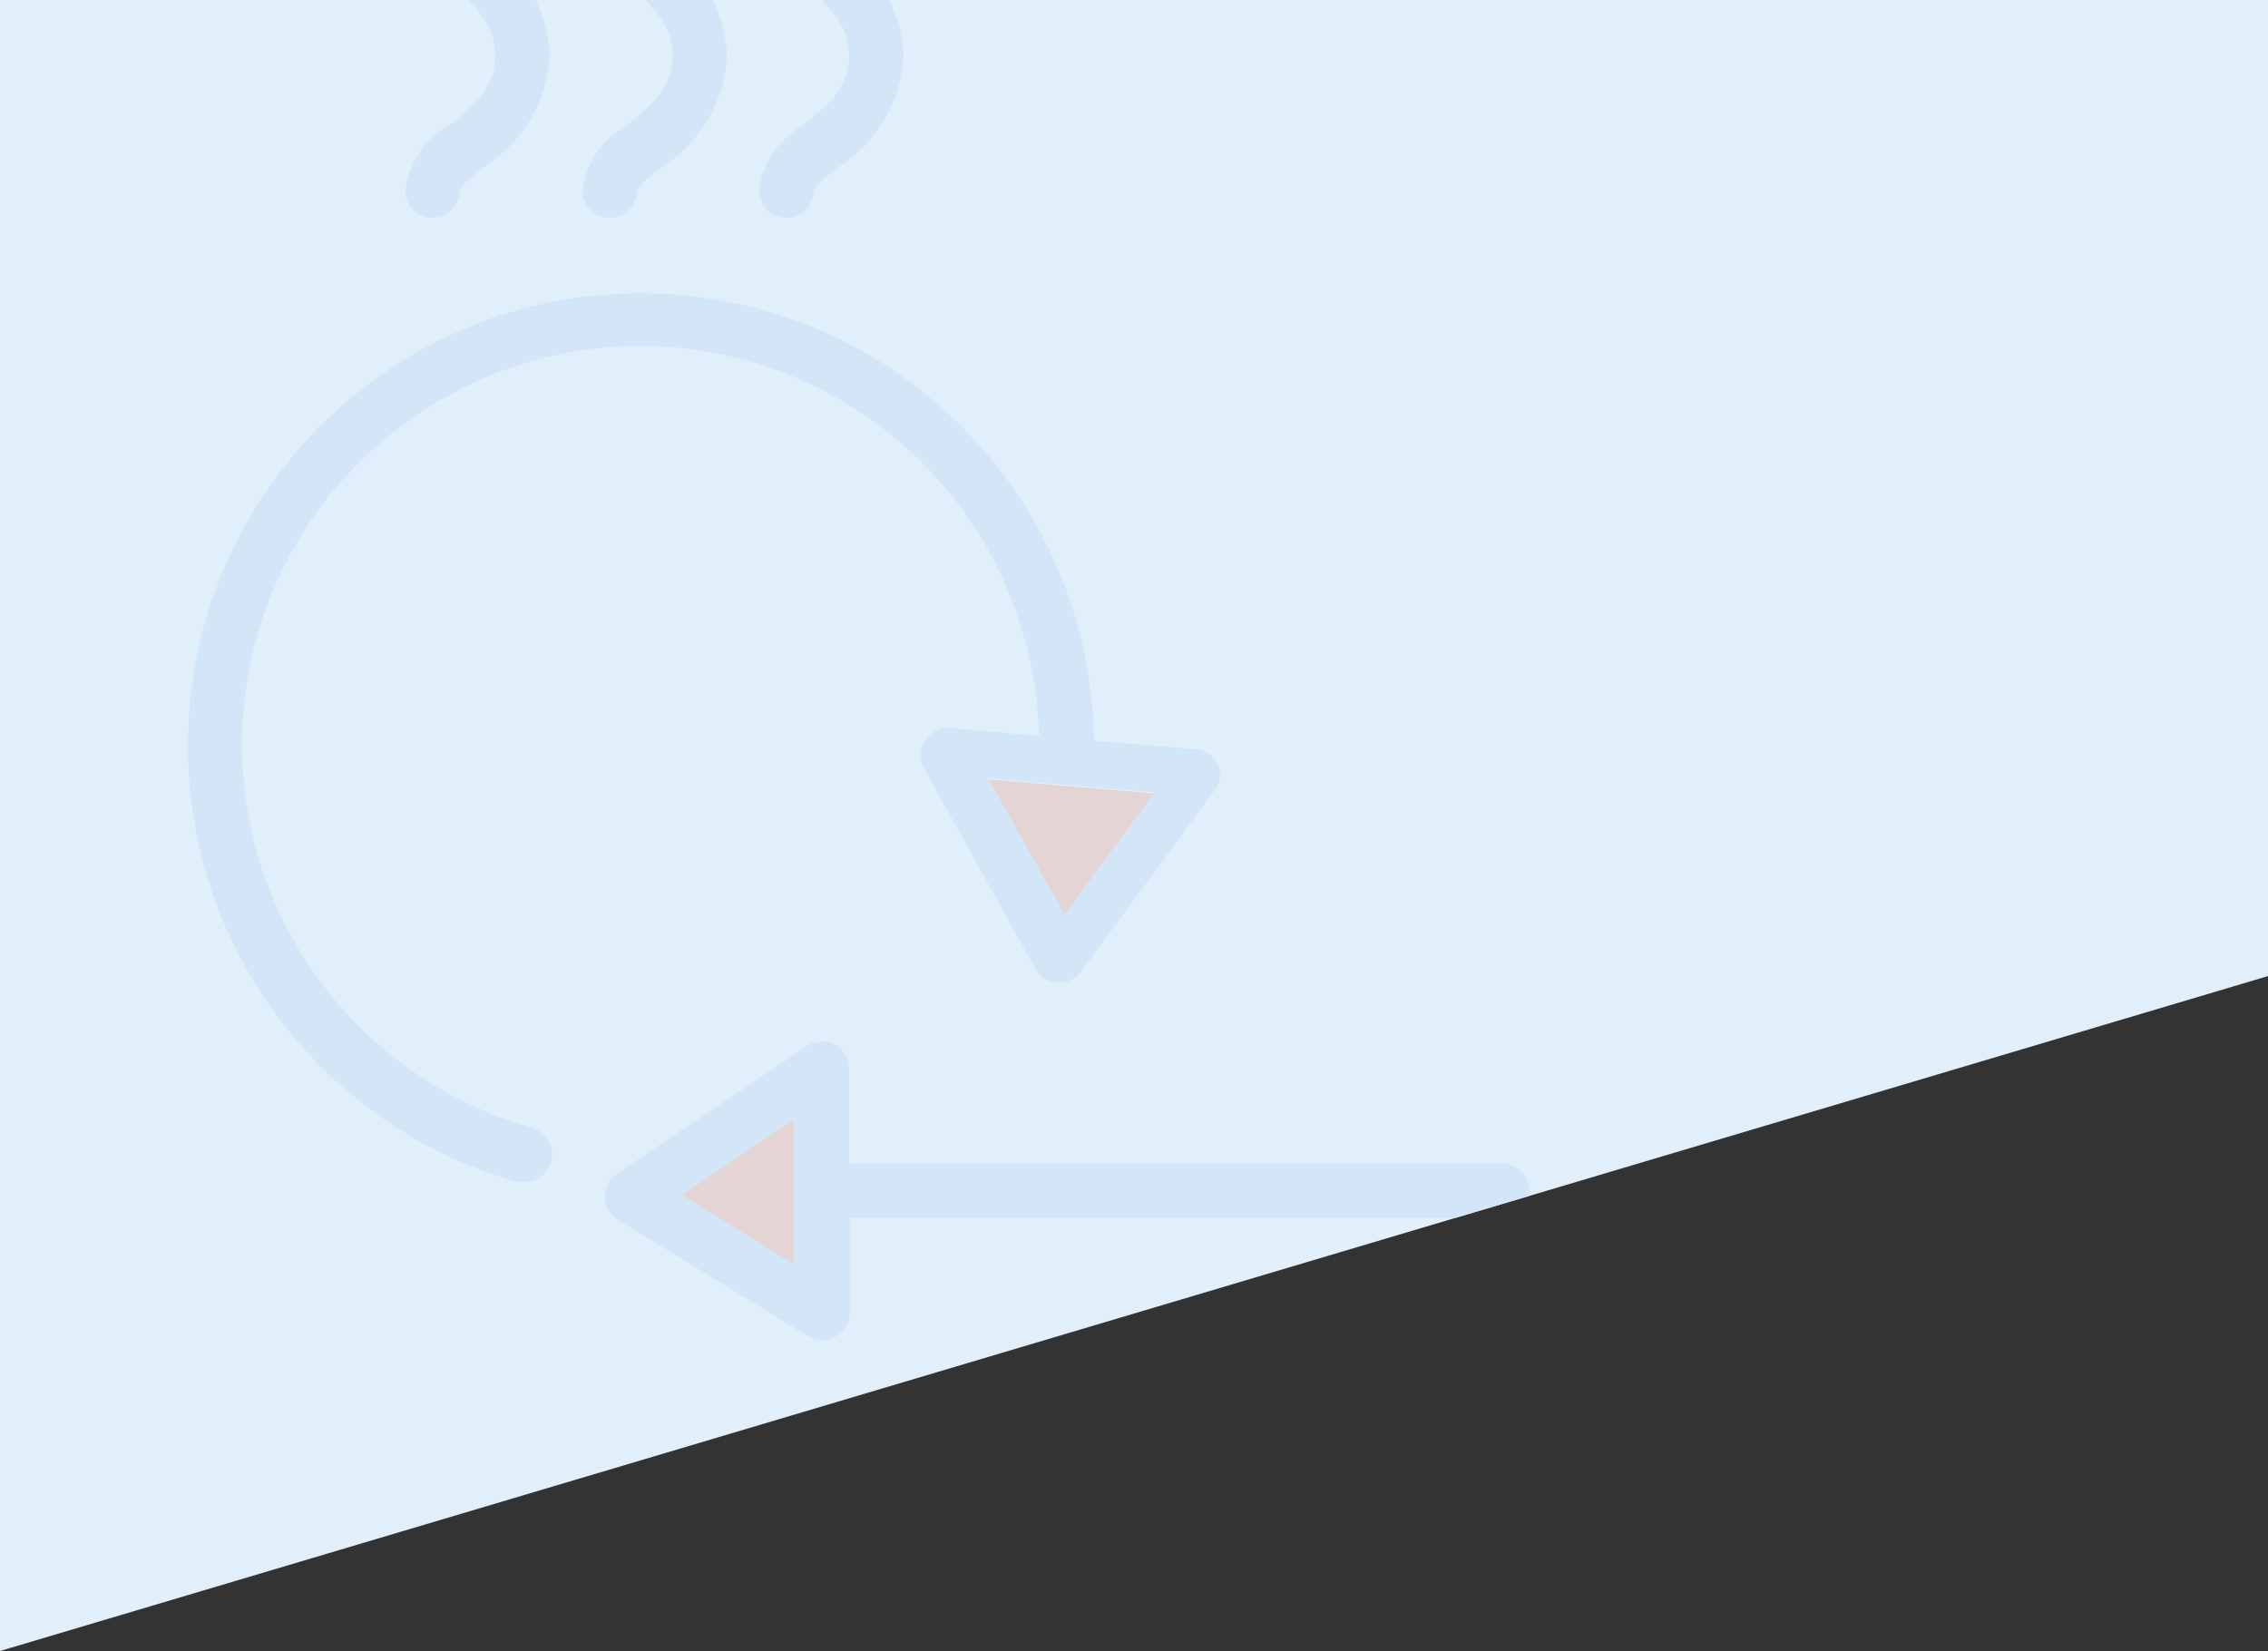 <?xml version="1.0" encoding="utf-8"?>
<!-- Generator: Adobe Illustrator 22.1.0, SVG Export Plug-In . SVG Version: 6.00 Build 0)  -->
<svg version="1.1" id="Layer_1" xmlns="http://www.w3.org/2000/svg" xmlns:xlink="http://www.w3.org/1999/xlink" x="0px" y="0px"
	 viewBox="0 0 375 273" style="enable-background:new 0 0 375 273;" xml:space="preserve">
<rect x="0" y="0" width="375" height="273" fill="#333333" stroke="none"/>
<style type="text/css">
	.st0{fill:#E0EFFA;}
	.st1{clip-path:url(#SVGID_2_);}
	.st2{fill:#D2E6F7;}
	.st3{fill:#E5D4D4;}
</style>
<title>heat_pump_4</title>
<polygon class="st0" points="375,0 375,161.4 0,273 0,0 "/>
<g>
	<g>
		<defs>
			<polygon id="SVGID_1_" points="375,0 375,161.4 0,273 0,0 			"/>
		</defs>
		<clipPath id="SVGID_2_">
			<use xlink:href="#SVGID_1_"  style="overflow:visible;"/>
		</clipPath>
		<g id="Layer_2_1_" class="st1">
			<g id="Layer_2-2">
				<path class="st2" d="M130,36c-2.5,0-4.5-2-4.5-4.5c0.6-4.5,3.3-8.6,7.3-10.8c3.9-3.1,7.6-6.1,7.6-11.5c0-4.5-2.3-7-6.1-10.9
					c-5.2-4.2-8.4-10.5-8.7-17.2c0-2.5,2-4.5,4.5-4.5s4.5,2,4.5,4.5c0,4.5,2.3,7,6.1,10.9c5.2,4.2,8.4,10.5,8.7,17.2
					c-0.4,7.6-4.5,14.5-10.9,18.5c-1.3,1-4,3.2-4,3.9C134.5,34,132.5,36,130,36z"/>
				<path class="st2" d="M100.8,36c-2.5,0-4.5-2-4.5-4.5c0.6-4.5,3.3-8.6,7.3-10.8c4-3.1,7.6-6.1,7.6-11.5c0-4.5-2.3-7-6.1-10.9
					c-5.2-4.2-8.4-10.5-8.7-17.2c0-2.5,2-4.5,4.5-4.5s4.5,2,4.5,4.5c0,4.5,2.3,7,6.1,10.9c5.2,4.2,8.4,10.5,8.7,17.2
					c-0.4,7.6-4.5,14.5-10.9,18.5c-1.3,1-4,3.2-4,3.9C105.3,34,103.2,36,100.8,36z"/>
				<path class="st2" d="M71.5,36C69,36,67,34,67,31.5c0.6-4.5,3.3-8.6,7.3-10.8c3.9-3.1,7.6-6.1,7.6-11.5c0-4.5-2.3-7-6.1-10.9
					c-5.2-4.2-8.4-10.5-8.7-17.2c0-2.5,2-4.5,4.5-4.5s4.5,2,4.5,4.5c0,4.5,2.3,7,6.1,10.9c5.2,4.2,8.4,10.5,8.7,17.2
					c-0.4,7.5-4.5,14.4-10.9,18.4c-1.3,1-4,3.2-4,3.9C76,34,74,36,71.5,36z"/>
				<path class="st2" d="M248.3,192.4H140.4v-15.7c0-1.7-0.9-3.2-2.4-4c-1.4-0.7-3.1-0.6-4.5,0.2L102,194.1c-1.3,0.9-2,2.3-2,3.9
					c0,1.5,0.9,2.9,2.2,3.7l31.5,19.3c0.7,0.4,1.5,0.6,2.3,0.6s1.5-0.2,2.2-0.6c1.4-0.8,2.3-2.3,2.3-3.9v-15.7h107.9
					c2.5,0,4.5-2,4.5-4.5S250.9,192.4,248.3,192.4L248.3,192.4L248.3,192.4z M131.4,209.1l-18.7-11.5l18.7-12.5V209.1z"/>
				<polygon class="st3" points="131.3,185.1 131.3,209.1 112.7,197.6 				"/>
				<path class="st2" d="M201.4,126.5c-0.7-1.5-2.1-2.5-3.7-2.6l-16.8-1.4c-0.6-41.4-34.5-74.5-75.9-74S30.5,83,31.1,124.3
					c0.4,33.1,22.5,62,54.3,71.1c0.4,0,0.8,0,1.2,0c2.1,0.1,3.9-1.3,4.5-3.3c0.7-2.4-0.7-4.9-3.1-5.6l0,0
					c-35-9.9-55.4-46.3-45.5-81.3s46.3-55.4,81.3-45.5c27.9,7.9,47.3,33,48,62l-14.5-1.3c-2.5-0.3-4.7,1.4-5,3.9
					c-0.1,1,0.1,1.9,0.5,2.8l18.4,33.1c0.7,1.4,2.1,2.2,3.6,2.3h0.3c1.4,0,2.8-0.7,3.6-1.8l21.9-29.7
					C201.7,129.7,202,128,201.4,126.5z M176,151.2l-12.5-22.5l27.2,2.3L176,151.2z"/>
				<polygon class="st2" points="190.8,131.2 176,151.2 163.5,128.9 				"/>
				<polygon class="st3" points="190.8,131.2 176,151.2 163.5,128.9 				"/>
			</g>
		</g>
	</g>
</g>
</svg>
